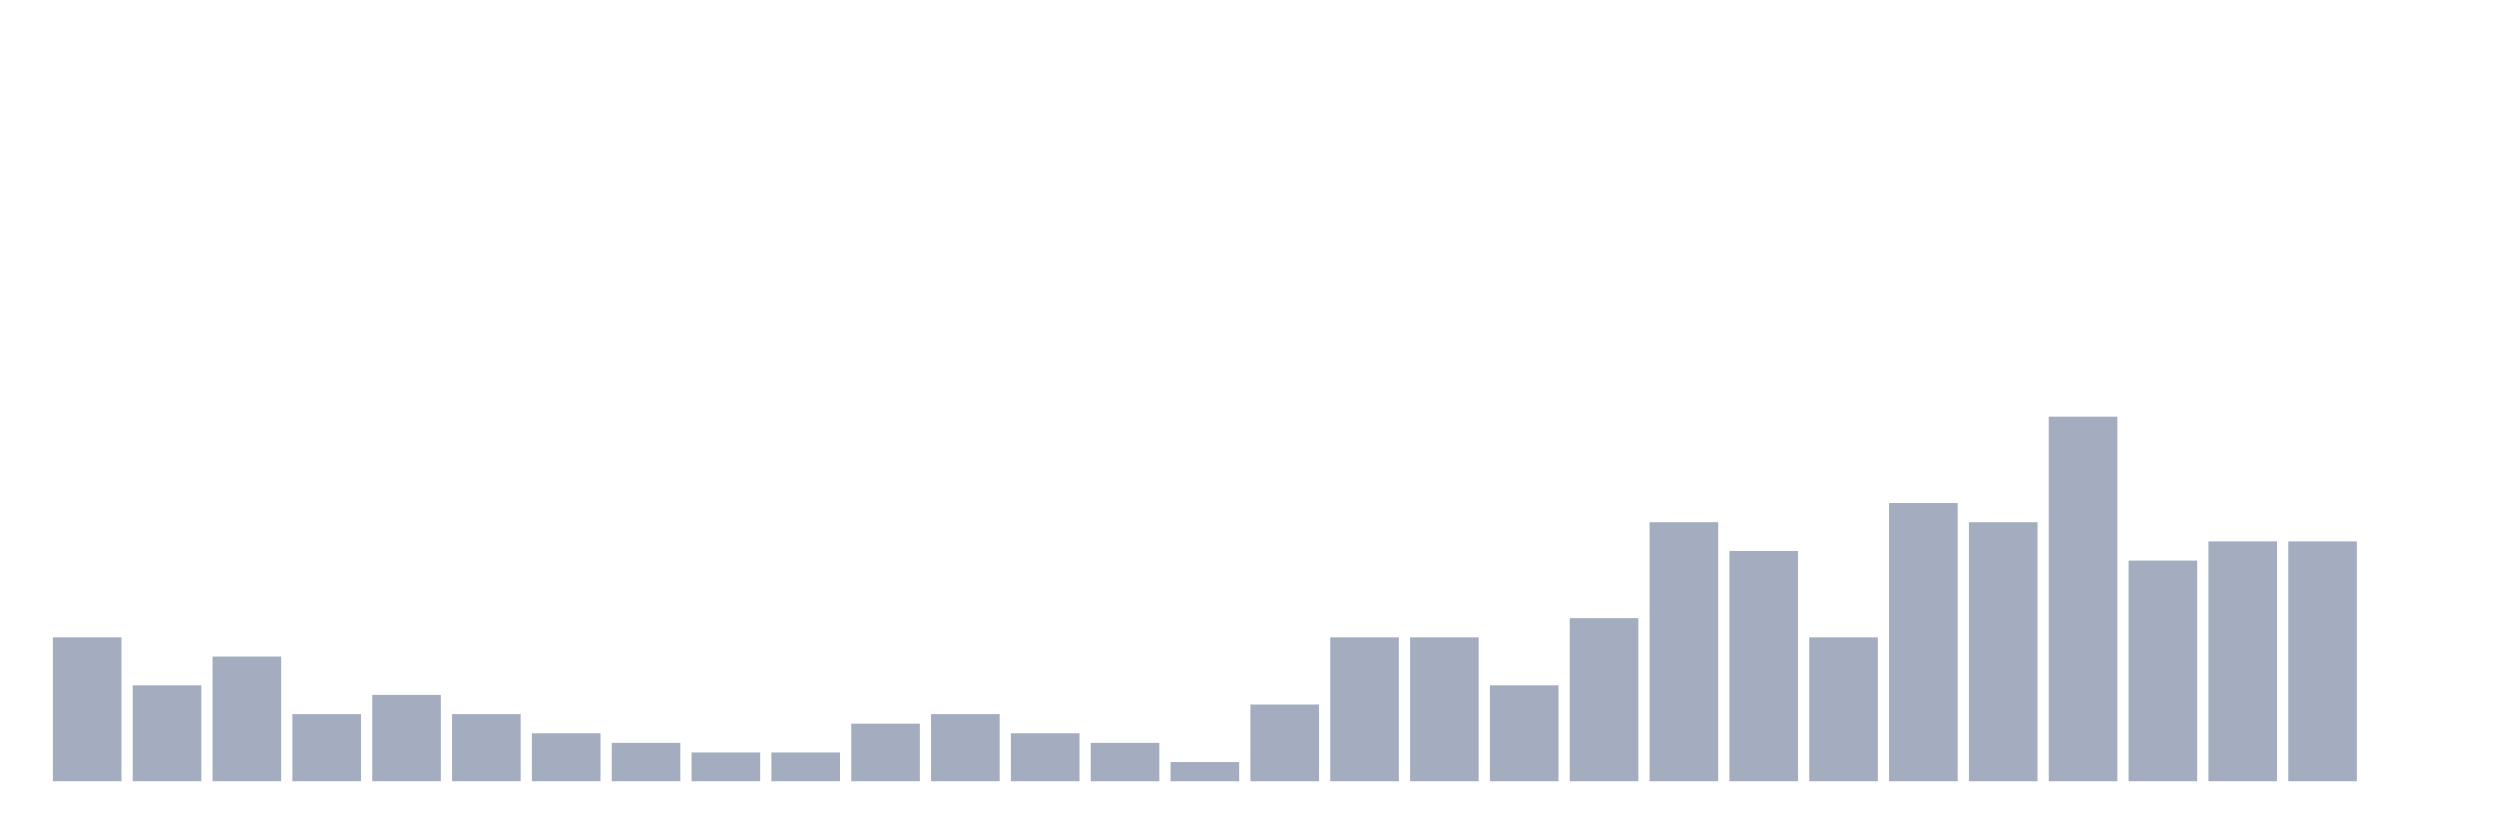<svg xmlns="http://www.w3.org/2000/svg" viewBox="0 0 480 160"><g transform="translate(10,10)"><rect class="bar" x="0.153" width="13.175" y="112.368" height="27.632" fill="rgb(164,173,192)"></rect><rect class="bar" x="15.482" width="13.175" y="121.579" height="18.421" fill="rgb(164,173,192)"></rect><rect class="bar" x="30.81" width="13.175" y="116.053" height="23.947" fill="rgb(164,173,192)"></rect><rect class="bar" x="46.138" width="13.175" y="127.105" height="12.895" fill="rgb(164,173,192)"></rect><rect class="bar" x="61.466" width="13.175" y="123.421" height="16.579" fill="rgb(164,173,192)"></rect><rect class="bar" x="76.794" width="13.175" y="127.105" height="12.895" fill="rgb(164,173,192)"></rect><rect class="bar" x="92.123" width="13.175" y="130.789" height="9.211" fill="rgb(164,173,192)"></rect><rect class="bar" x="107.451" width="13.175" y="132.632" height="7.368" fill="rgb(164,173,192)"></rect><rect class="bar" x="122.779" width="13.175" y="134.474" height="5.526" fill="rgb(164,173,192)"></rect><rect class="bar" x="138.107" width="13.175" y="134.474" height="5.526" fill="rgb(164,173,192)"></rect><rect class="bar" x="153.436" width="13.175" y="128.947" height="11.053" fill="rgb(164,173,192)"></rect><rect class="bar" x="168.764" width="13.175" y="127.105" height="12.895" fill="rgb(164,173,192)"></rect><rect class="bar" x="184.092" width="13.175" y="130.789" height="9.211" fill="rgb(164,173,192)"></rect><rect class="bar" x="199.42" width="13.175" y="132.632" height="7.368" fill="rgb(164,173,192)"></rect><rect class="bar" x="214.748" width="13.175" y="136.316" height="3.684" fill="rgb(164,173,192)"></rect><rect class="bar" x="230.077" width="13.175" y="125.263" height="14.737" fill="rgb(164,173,192)"></rect><rect class="bar" x="245.405" width="13.175" y="112.368" height="27.632" fill="rgb(164,173,192)"></rect><rect class="bar" x="260.733" width="13.175" y="112.368" height="27.632" fill="rgb(164,173,192)"></rect><rect class="bar" x="276.061" width="13.175" y="121.579" height="18.421" fill="rgb(164,173,192)"></rect><rect class="bar" x="291.39" width="13.175" y="108.684" height="31.316" fill="rgb(164,173,192)"></rect><rect class="bar" x="306.718" width="13.175" y="90.263" height="49.737" fill="rgb(164,173,192)"></rect><rect class="bar" x="322.046" width="13.175" y="95.789" height="44.211" fill="rgb(164,173,192)"></rect><rect class="bar" x="337.374" width="13.175" y="112.368" height="27.632" fill="rgb(164,173,192)"></rect><rect class="bar" x="352.702" width="13.175" y="86.579" height="53.421" fill="rgb(164,173,192)"></rect><rect class="bar" x="368.031" width="13.175" y="90.263" height="49.737" fill="rgb(164,173,192)"></rect><rect class="bar" x="383.359" width="13.175" y="70" height="70" fill="rgb(164,173,192)"></rect><rect class="bar" x="398.687" width="13.175" y="97.632" height="42.368" fill="rgb(164,173,192)"></rect><rect class="bar" x="414.015" width="13.175" y="93.947" height="46.053" fill="rgb(164,173,192)"></rect><rect class="bar" x="429.344" width="13.175" y="93.947" height="46.053" fill="rgb(164,173,192)"></rect><rect class="bar" x="444.672" width="13.175" y="140" height="0" fill="rgb(164,173,192)"></rect></g></svg>